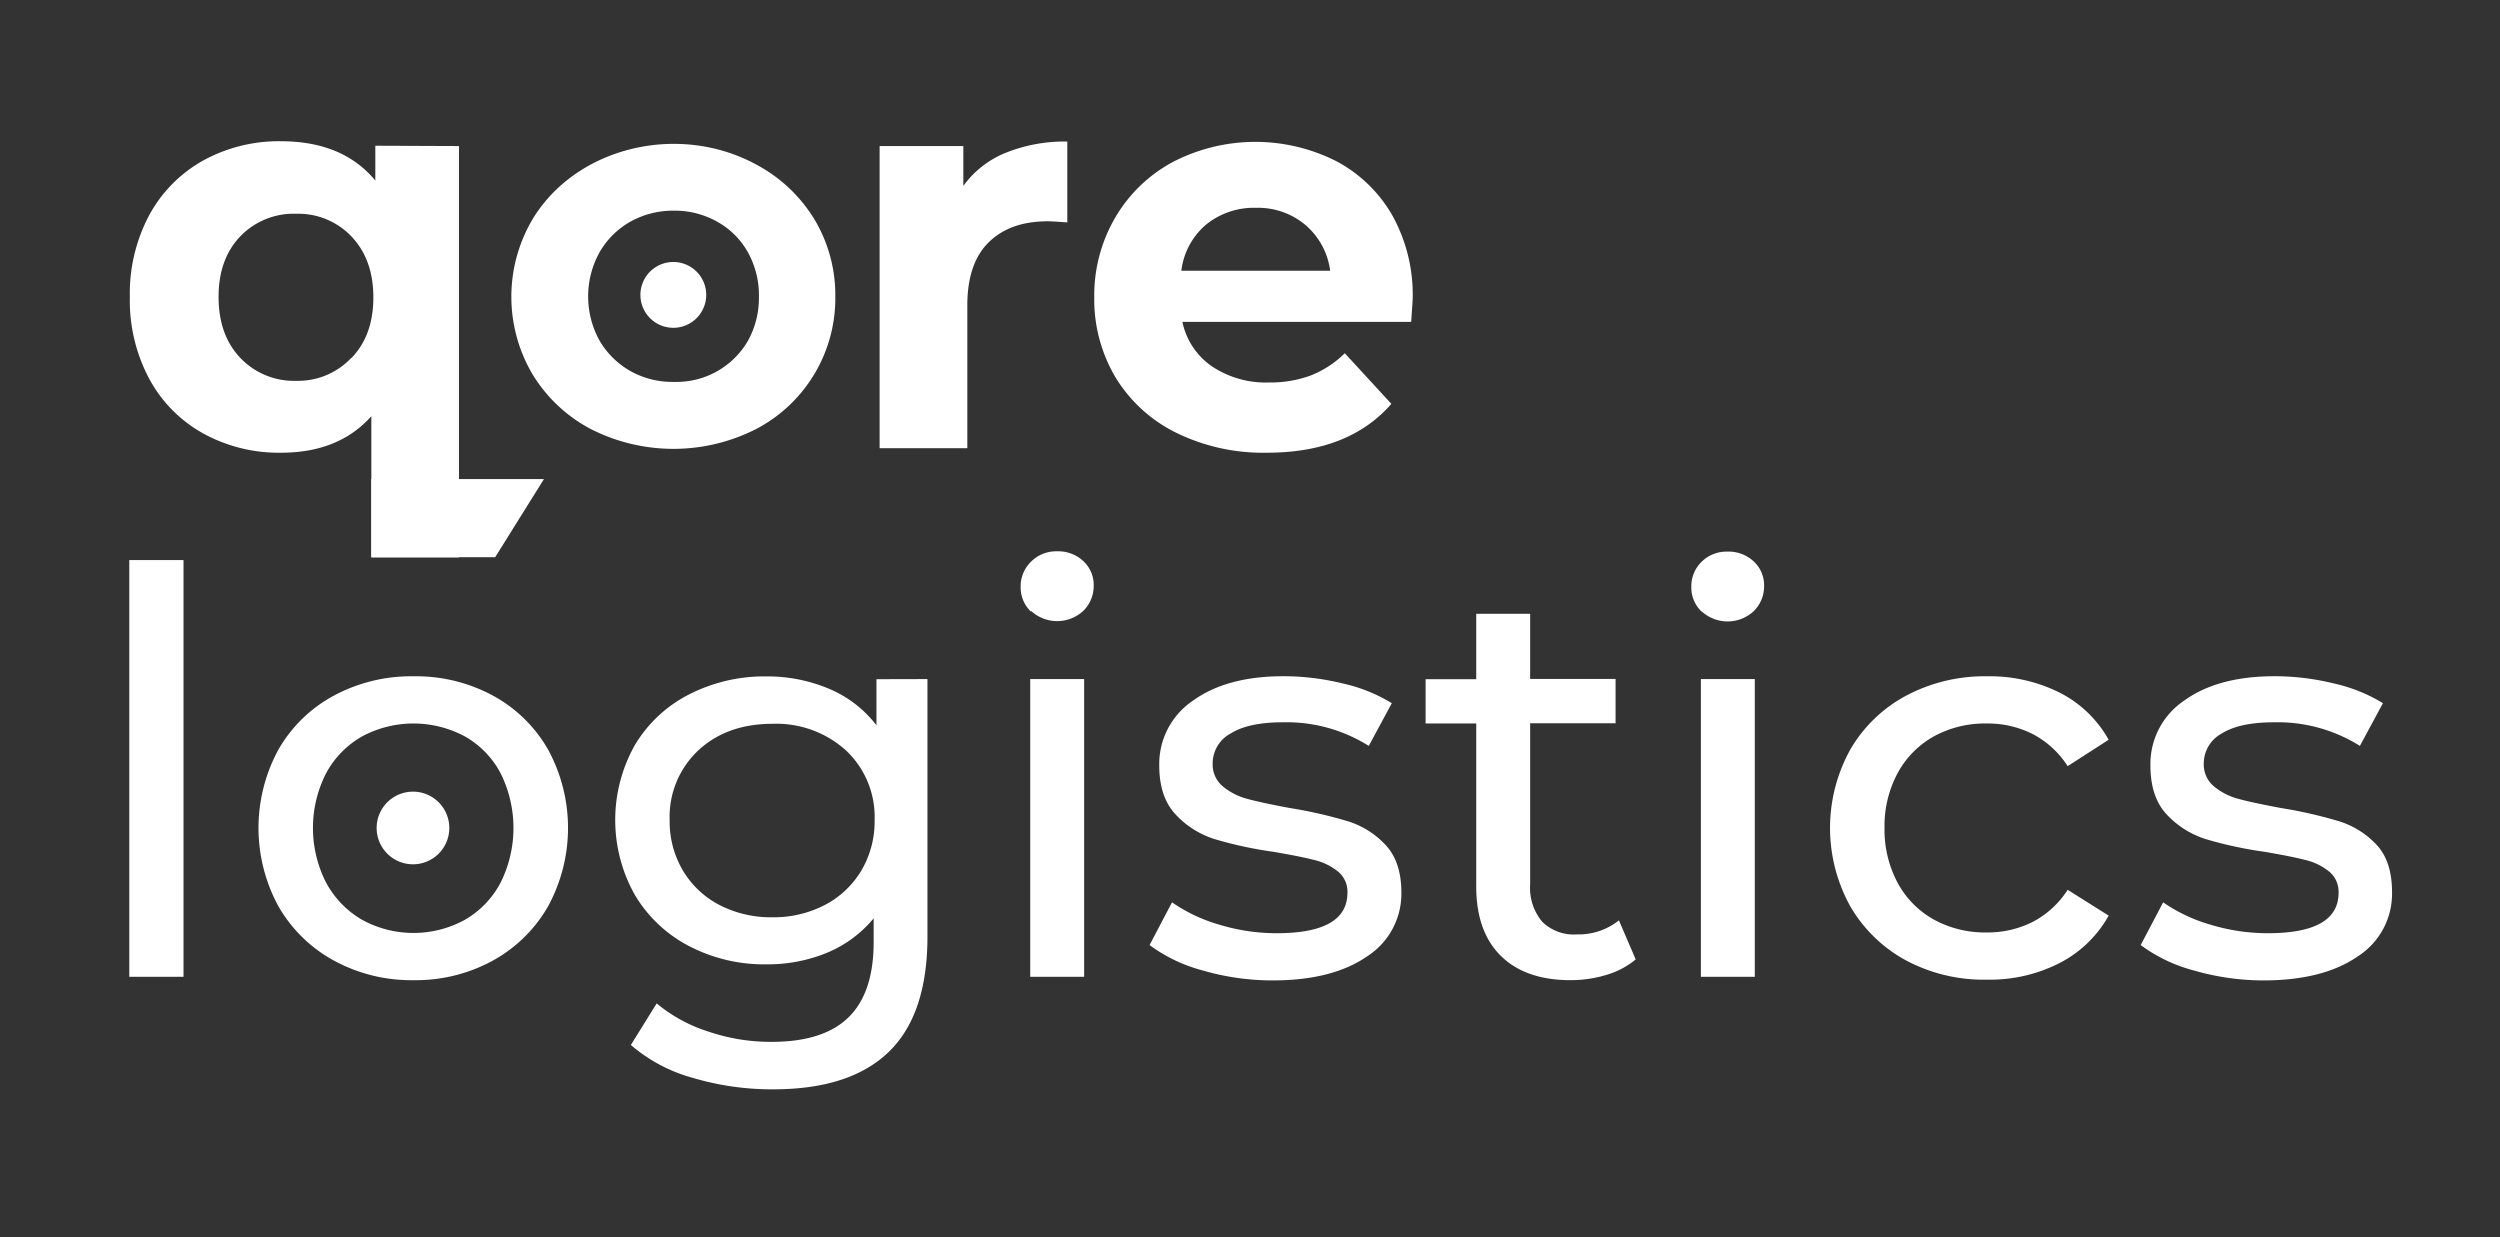 <svg id="Layer_1" data-name="Layer 1" xmlns="http://www.w3.org/2000/svg" viewBox="0 0 395.06 195.53">
    <rect x="0" y="0" width="395.06" height="195.53" fill="#333333" stroke="none"/>
    <defs>
        <style>
            .cls-1 {
                fill: #fff;
            }
        </style>
    </defs>
    <title>Logo</title>
    <path class="cls-1" d="M20.43,88.5H29v65.86H20.43Z" />
    <path class="cls-1"
        d="M52.74,151.78A22.5,22.5,0,0,1,44,143.22a25.92,25.92,0,0,1,0-24.77,22.2,22.2,0,0,1,8.75-8.52,25.8,25.8,0,0,1,12.6-3.06,25.58,25.58,0,0,1,12.56,3.06,22.27,22.27,0,0,1,8.7,8.52,25.92,25.92,0,0,1,0,24.77,22.57,22.57,0,0,1-8.7,8.56,25.29,25.29,0,0,1-12.56,3.11A25.5,25.5,0,0,1,52.74,151.78Zm20.72-6.43a14.67,14.67,0,0,0,5.64-5.86,19.38,19.38,0,0,0,0-17.31,14.41,14.41,0,0,0-5.64-5.81,17.18,17.18,0,0,0-16.24,0,14.7,14.7,0,0,0-5.68,5.81,19,19,0,0,0,0,17.31,15,15,0,0,0,5.68,5.86,16.89,16.89,0,0,0,16.24,0Z" />
    <path class="cls-1"
        d="M146.56,107.31V148q0,12.33-6.13,18.24t-18.28,5.9a43.91,43.91,0,0,1-12.7-1.82,25.11,25.11,0,0,1-9.76-5.19l4.08-6.57A24.07,24.07,0,0,0,111.9,163a30.67,30.67,0,0,0,10,1.64q8.25,0,12.21-3.9t3.95-11.9v-3.72a19.07,19.07,0,0,1-7.42,5.46,24.71,24.71,0,0,1-9.54,1.81,25.72,25.72,0,0,1-12.2-2.88,21.45,21.45,0,0,1-8.57-8.08,24.13,24.13,0,0,1,0-23.7,21.13,21.13,0,0,1,8.57-8,26.06,26.06,0,0,1,12.2-2.84,25,25,0,0,1,9.9,1.95,18.44,18.44,0,0,1,7.5,5.77v-7.28ZM130.36,143a14.52,14.52,0,0,0,5.77-5.46,15.26,15.26,0,0,0,2.08-7.95,14.43,14.43,0,0,0-4.52-11,16.4,16.4,0,0,0-11.63-4.21q-7.19,0-11.72,4.21a14.39,14.39,0,0,0-4.52,11,15.26,15.26,0,0,0,2.08,7.95,14.46,14.46,0,0,0,5.77,5.46,17.66,17.66,0,0,0,8.39,1.95A17.47,17.47,0,0,0,130.36,143Z" />
    <path class="cls-1"
        d="M162.93,96.66a5.23,5.23,0,0,1-1.64-3.9,5.39,5.39,0,0,1,1.64-4,5.58,5.58,0,0,1,4.13-1.64,5.76,5.76,0,0,1,4.13,1.55,5.1,5.1,0,0,1,1.64,3.86,5.51,5.51,0,0,1-1.64,4,6.07,6.07,0,0,1-8.26,0Zm-.13,10.65h8.52v47.05H162.8Z" />
    <path class="cls-1"
        d="M190,153.34a24.55,24.55,0,0,1-8.34-4l3.55-6.75a25.47,25.47,0,0,0,7.54,3.55,31,31,0,0,0,9,1.33q11.17,0,11.18-6.39a4.12,4.12,0,0,0-1.51-3.37,9.48,9.48,0,0,0-3.77-1.82c-1.51-.39-3.66-.81-6.44-1.29a62.4,62.4,0,0,1-9.27-2,14.28,14.28,0,0,1-6.17-3.9c-1.72-1.84-2.58-4.41-2.58-7.73a12.07,12.07,0,0,1,5.33-10.25q5.33-3.86,14.29-3.86a39.34,39.34,0,0,1,9.41,1.15,25.4,25.4,0,0,1,7.72,3.11l-3.64,6.75a24.41,24.41,0,0,0-13.58-3.73q-5.42,0-8.25,1.77a5.36,5.36,0,0,0-2.84,4.71,4.48,4.48,0,0,0,1.6,3.64,10.12,10.12,0,0,0,3.94,2q2.35.63,6.62,1.42a71.32,71.32,0,0,1,9.18,2.09,13.71,13.71,0,0,1,6,3.77q2.47,2.66,2.48,7.46a11.76,11.76,0,0,1-5.46,10.16q-5.46,3.76-14.87,3.77A39.62,39.62,0,0,1,190,153.34Z" />
    <path class="cls-1"
        d="M258.48,151.61a12.9,12.9,0,0,1-4.61,2.44,19.38,19.38,0,0,1-5.68.84q-7.11,0-11-3.82t-3.91-10.91V114.33h-8v-7h8V97h8.52v10.29h13.5v7h-13.5V139.8a8.29,8.29,0,0,0,1.91,5.86,7.11,7.11,0,0,0,5.46,2,10.25,10.25,0,0,0,6.66-2.22Z" />
    <path class="cls-1"
        d="M268.91,96.66a5.23,5.23,0,0,1-1.64-3.9,5.39,5.39,0,0,1,1.64-4A5.58,5.58,0,0,1,273,87.17a5.77,5.77,0,0,1,4.13,1.55,5.1,5.1,0,0,1,1.64,3.86,5.51,5.51,0,0,1-1.64,4,6.07,6.07,0,0,1-8.26,0Zm-.13,10.65h8.52v47.05h-8.52Z" />
    <path class="cls-1"
        d="M301.22,151.78a22.71,22.71,0,0,1-8.83-8.56,25.57,25.57,0,0,1,0-24.77,22.41,22.41,0,0,1,8.83-8.52,26.45,26.45,0,0,1,12.83-3.06,24.66,24.66,0,0,1,11.4,2.57,18.45,18.45,0,0,1,7.77,7.46l-6.48,4.17a14.58,14.58,0,0,0-5.5-5.06,15.76,15.76,0,0,0-7.28-1.68,16.82,16.82,0,0,0-8.3,2,14.53,14.53,0,0,0-5.77,5.81,17.62,17.62,0,0,0-2.09,8.66,17.79,17.79,0,0,0,2.09,8.74,14.53,14.53,0,0,0,5.77,5.81,16.82,16.82,0,0,0,8.3,2,15.76,15.76,0,0,0,7.28-1.68,14.58,14.58,0,0,0,5.5-5.06l6.48,4.08a18.61,18.61,0,0,1-7.77,7.5,24.19,24.19,0,0,1-11.4,2.62A26.14,26.14,0,0,1,301.22,151.78Z" />
    <path class="cls-1"
        d="M346.62,153.34a24.55,24.55,0,0,1-8.34-4l3.55-6.75a25.47,25.47,0,0,0,7.54,3.55,31,31,0,0,0,9,1.33q11.18,0,11.18-6.39a4.12,4.12,0,0,0-1.51-3.37,9.41,9.41,0,0,0-3.77-1.82c-1.51-.39-3.65-.81-6.44-1.29a63,63,0,0,1-9.27-2,14.34,14.34,0,0,1-6.17-3.9c-1.72-1.84-2.57-4.41-2.57-7.73a12.06,12.06,0,0,1,5.32-10.25q5.33-3.86,14.29-3.86a39.34,39.34,0,0,1,9.41,1.15,25.29,25.29,0,0,1,7.72,3.11l-3.64,6.75a24.41,24.41,0,0,0-13.58-3.73q-5.42,0-8.25,1.77a5.38,5.38,0,0,0-2.84,4.71,4.48,4.48,0,0,0,1.6,3.64,10.1,10.1,0,0,0,3.95,2c1.56.42,3.77.89,6.61,1.42a71.53,71.53,0,0,1,9.19,2.09,13.73,13.73,0,0,1,6,3.77Q378,136.16,378,141a11.76,11.76,0,0,1-5.46,10.16q-5.46,3.76-14.86,3.77A39.64,39.64,0,0,1,346.62,153.34Z" />
    <path class="cls-1" d="M65.3,125.1A5.74,5.74,0,1,0,71,130.84h0A5.74,5.74,0,0,0,65.3,125.1Z" />
    <path class="cls-1"
        d="M72.53,23.08v65H58.68V65.77q-5.15,5.78-14.29,5.77a24.8,24.8,0,0,1-12.2-3,21.58,21.58,0,0,1-8.57-8.61,26.24,26.24,0,0,1-3.1-13,26.27,26.27,0,0,1,3.1-13,21.71,21.71,0,0,1,8.57-8.61,24.79,24.79,0,0,1,12.2-3q9.77,0,14.92,6.21v-5.5Zm-17,33.5Q59,53,59,47t-3.46-9.63a11.6,11.6,0,0,0-8.7-3.59A11.71,11.71,0,0,0,38,37.32q-3.47,3.6-3.46,9.63T38,56.58a11.68,11.68,0,0,0,8.79,3.6A11.57,11.57,0,0,0,55.49,56.58Z" />
    <path class="cls-1"
        d="M158.94,24.14a24.93,24.93,0,0,1,9.72-1.77V35.15c-1.54-.12-2.58-.18-3.11-.18q-5.94,0-9.32,3.33t-3.37,10V70.83H139V23.08h13.23v6.3A15.32,15.32,0,0,1,158.94,24.14Z" />
    <path class="cls-1"
        d="M223,50.86H186.85a11.28,11.28,0,0,0,4.62,7,15.26,15.26,0,0,0,9.05,2.58,18.37,18.37,0,0,0,6.62-1.11,16.06,16.06,0,0,0,5.37-3.51l7.36,8q-6.74,7.73-19.7,7.72a31.16,31.16,0,0,1-14.29-3.15,23.17,23.17,0,0,1-9.59-8.74A24.09,24.09,0,0,1,172.92,47a24.42,24.42,0,0,1,3.33-12.65,23.32,23.32,0,0,1,9.14-8.78,28.35,28.35,0,0,1,25.7-.14A22.12,22.12,0,0,1,220,34a25.8,25.8,0,0,1,3.24,13.09C223.25,47.31,223.16,48.55,223,50.86ZM190.58,35.5a11.35,11.35,0,0,0-3.9,7.28H210.2a11.46,11.46,0,0,0-3.91-7.23,11.64,11.64,0,0,0-7.81-2.71A12,12,0,0,0,190.58,35.5Z" />
    <path class="cls-1"
        d="M128.74,34.73h0A23.88,23.88,0,0,0,119.5,26c-11.93-6.48-27.5-3-34.72,7.67-.24.35-.47.71-.68,1.07a24.09,24.09,0,0,0,0,24.32,23.67,23.67,0,0,0,9.28,8.75,28.81,28.81,0,0,0,26.08,0A23.31,23.31,0,0,0,132,46.92,23.32,23.32,0,0,0,128.74,34.73Zm-8.81,12.19A14,14,0,0,1,118.11,54a13.06,13.06,0,0,1-11.51,6.35h-.2a13.49,13.49,0,0,1-6.75-1.7,13.1,13.1,0,0,1-4.87-4.76,14.41,14.41,0,0,1,0-14.09A13.08,13.08,0,0,1,99.66,35a13.93,13.93,0,0,1,6.8-1.71A13.68,13.68,0,0,1,113.27,35a12.51,12.51,0,0,1,4.84,4.73A14,14,0,0,1,119.93,46.92Z" />
    <path class="cls-1" d="M106.4,41.4a5.2,5.2,0,1,0,5.2,5.2h0A5.2,5.2,0,0,0,106.4,41.4Z" />
    <polygon class="cls-1" points="58.68 75.7 58.68 88.05 78.25 88.05 85.96 75.7 58.68 75.7" />
</svg>